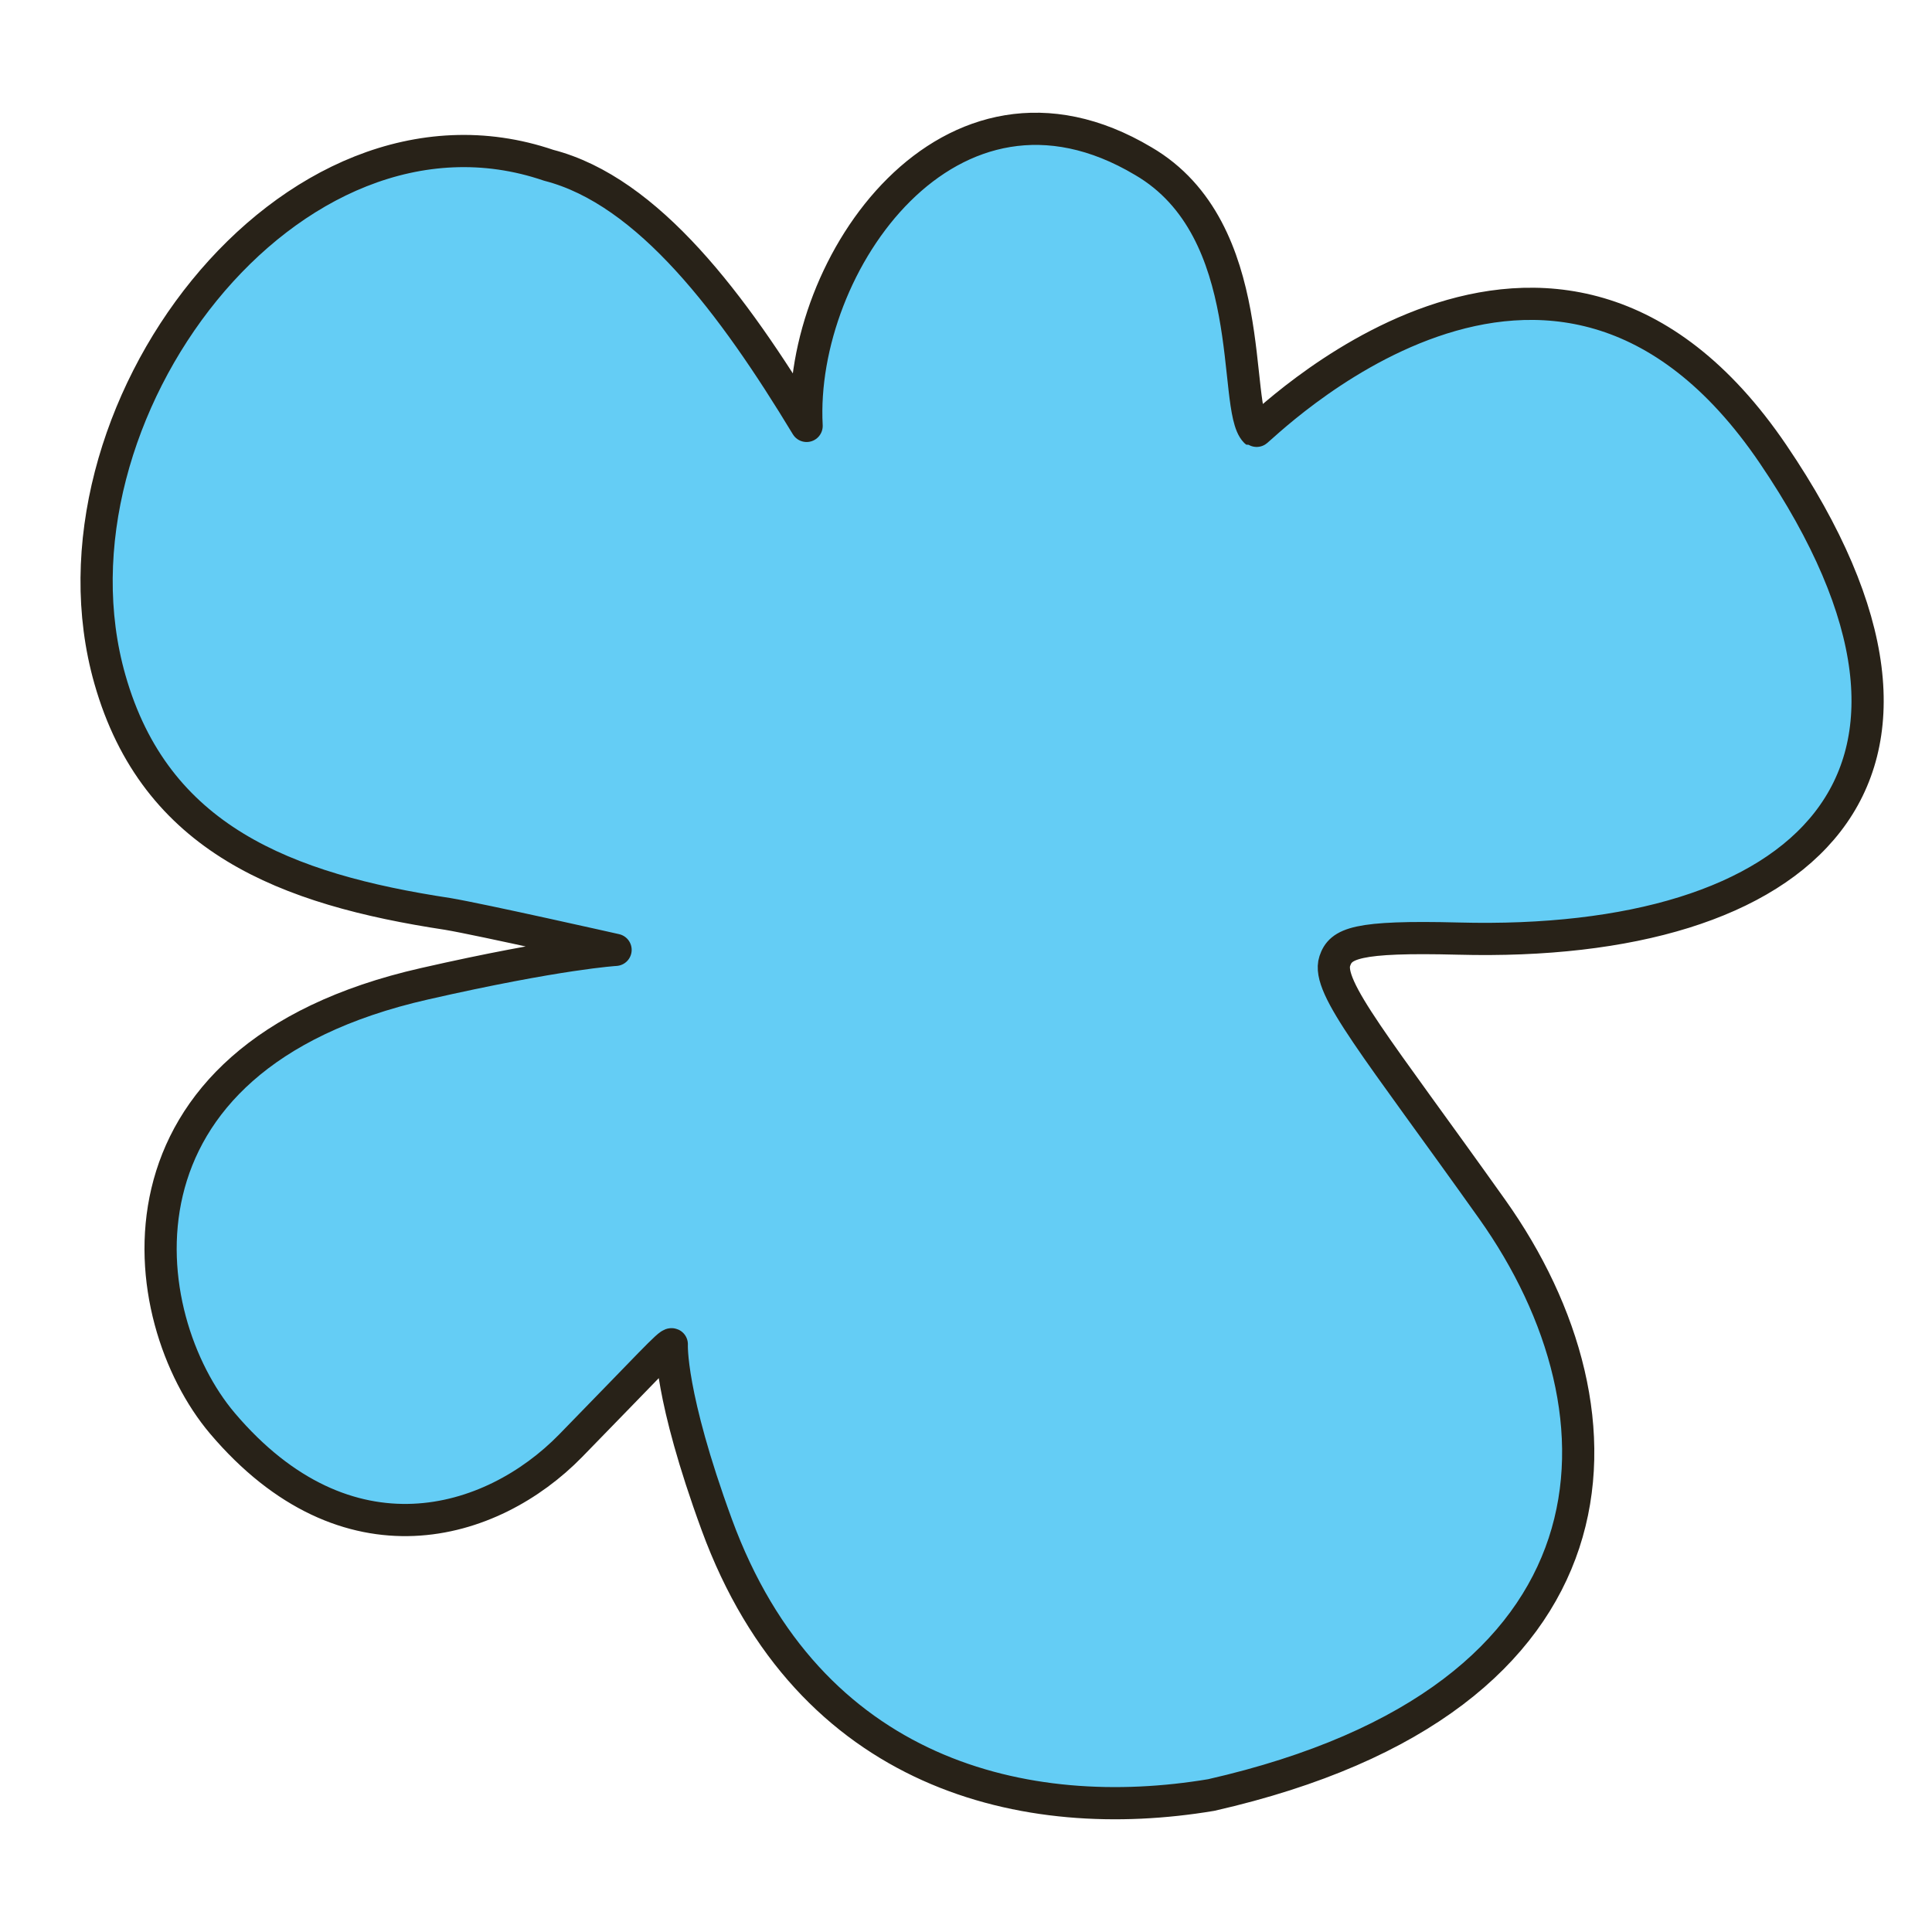 <svg viewBox="0 0 60 60" fill="none" xmlns="http://www.w3.org/2000/svg">
<path d="M25.05 13.227C22.773 9.463 20.138 5.93 17.04 5.133C9.023 2.397 1.079 12.908 3.414 21.101C4.824 26.054 8.872 27.62 13.905 28.383C14.935 28.556 19.117 29.499 19.117 29.499C19.117 29.499 17.367 29.599 13.186 30.551C2.999 32.861 4.142 40.931 6.904 44.199C10.77 48.759 15.269 47.41 17.722 44.898C20.175 42.387 20.781 41.709 20.863 41.748C20.863 41.748 20.778 43.305 22.258 47.346C25.117 55.156 31.869 56.707 37.615 55.746C50.676 52.773 50.864 43.913 46.338 37.55C42.751 32.506 41.183 30.66 41.453 29.848C41.635 29.301 42.093 29.067 45.291 29.149C55.997 29.432 61.919 24.202 55.064 14.102C48.208 4.002 39.058 13.449 38.994 13.403C38.257 12.661 39.164 7.134 35.504 5.003C29.489 1.418 24.78 8.219 25.05 13.227Z" fill="#64CDF5" stroke="#282218" stroke-linecap="round" stroke-linejoin="round"/>
</svg>
